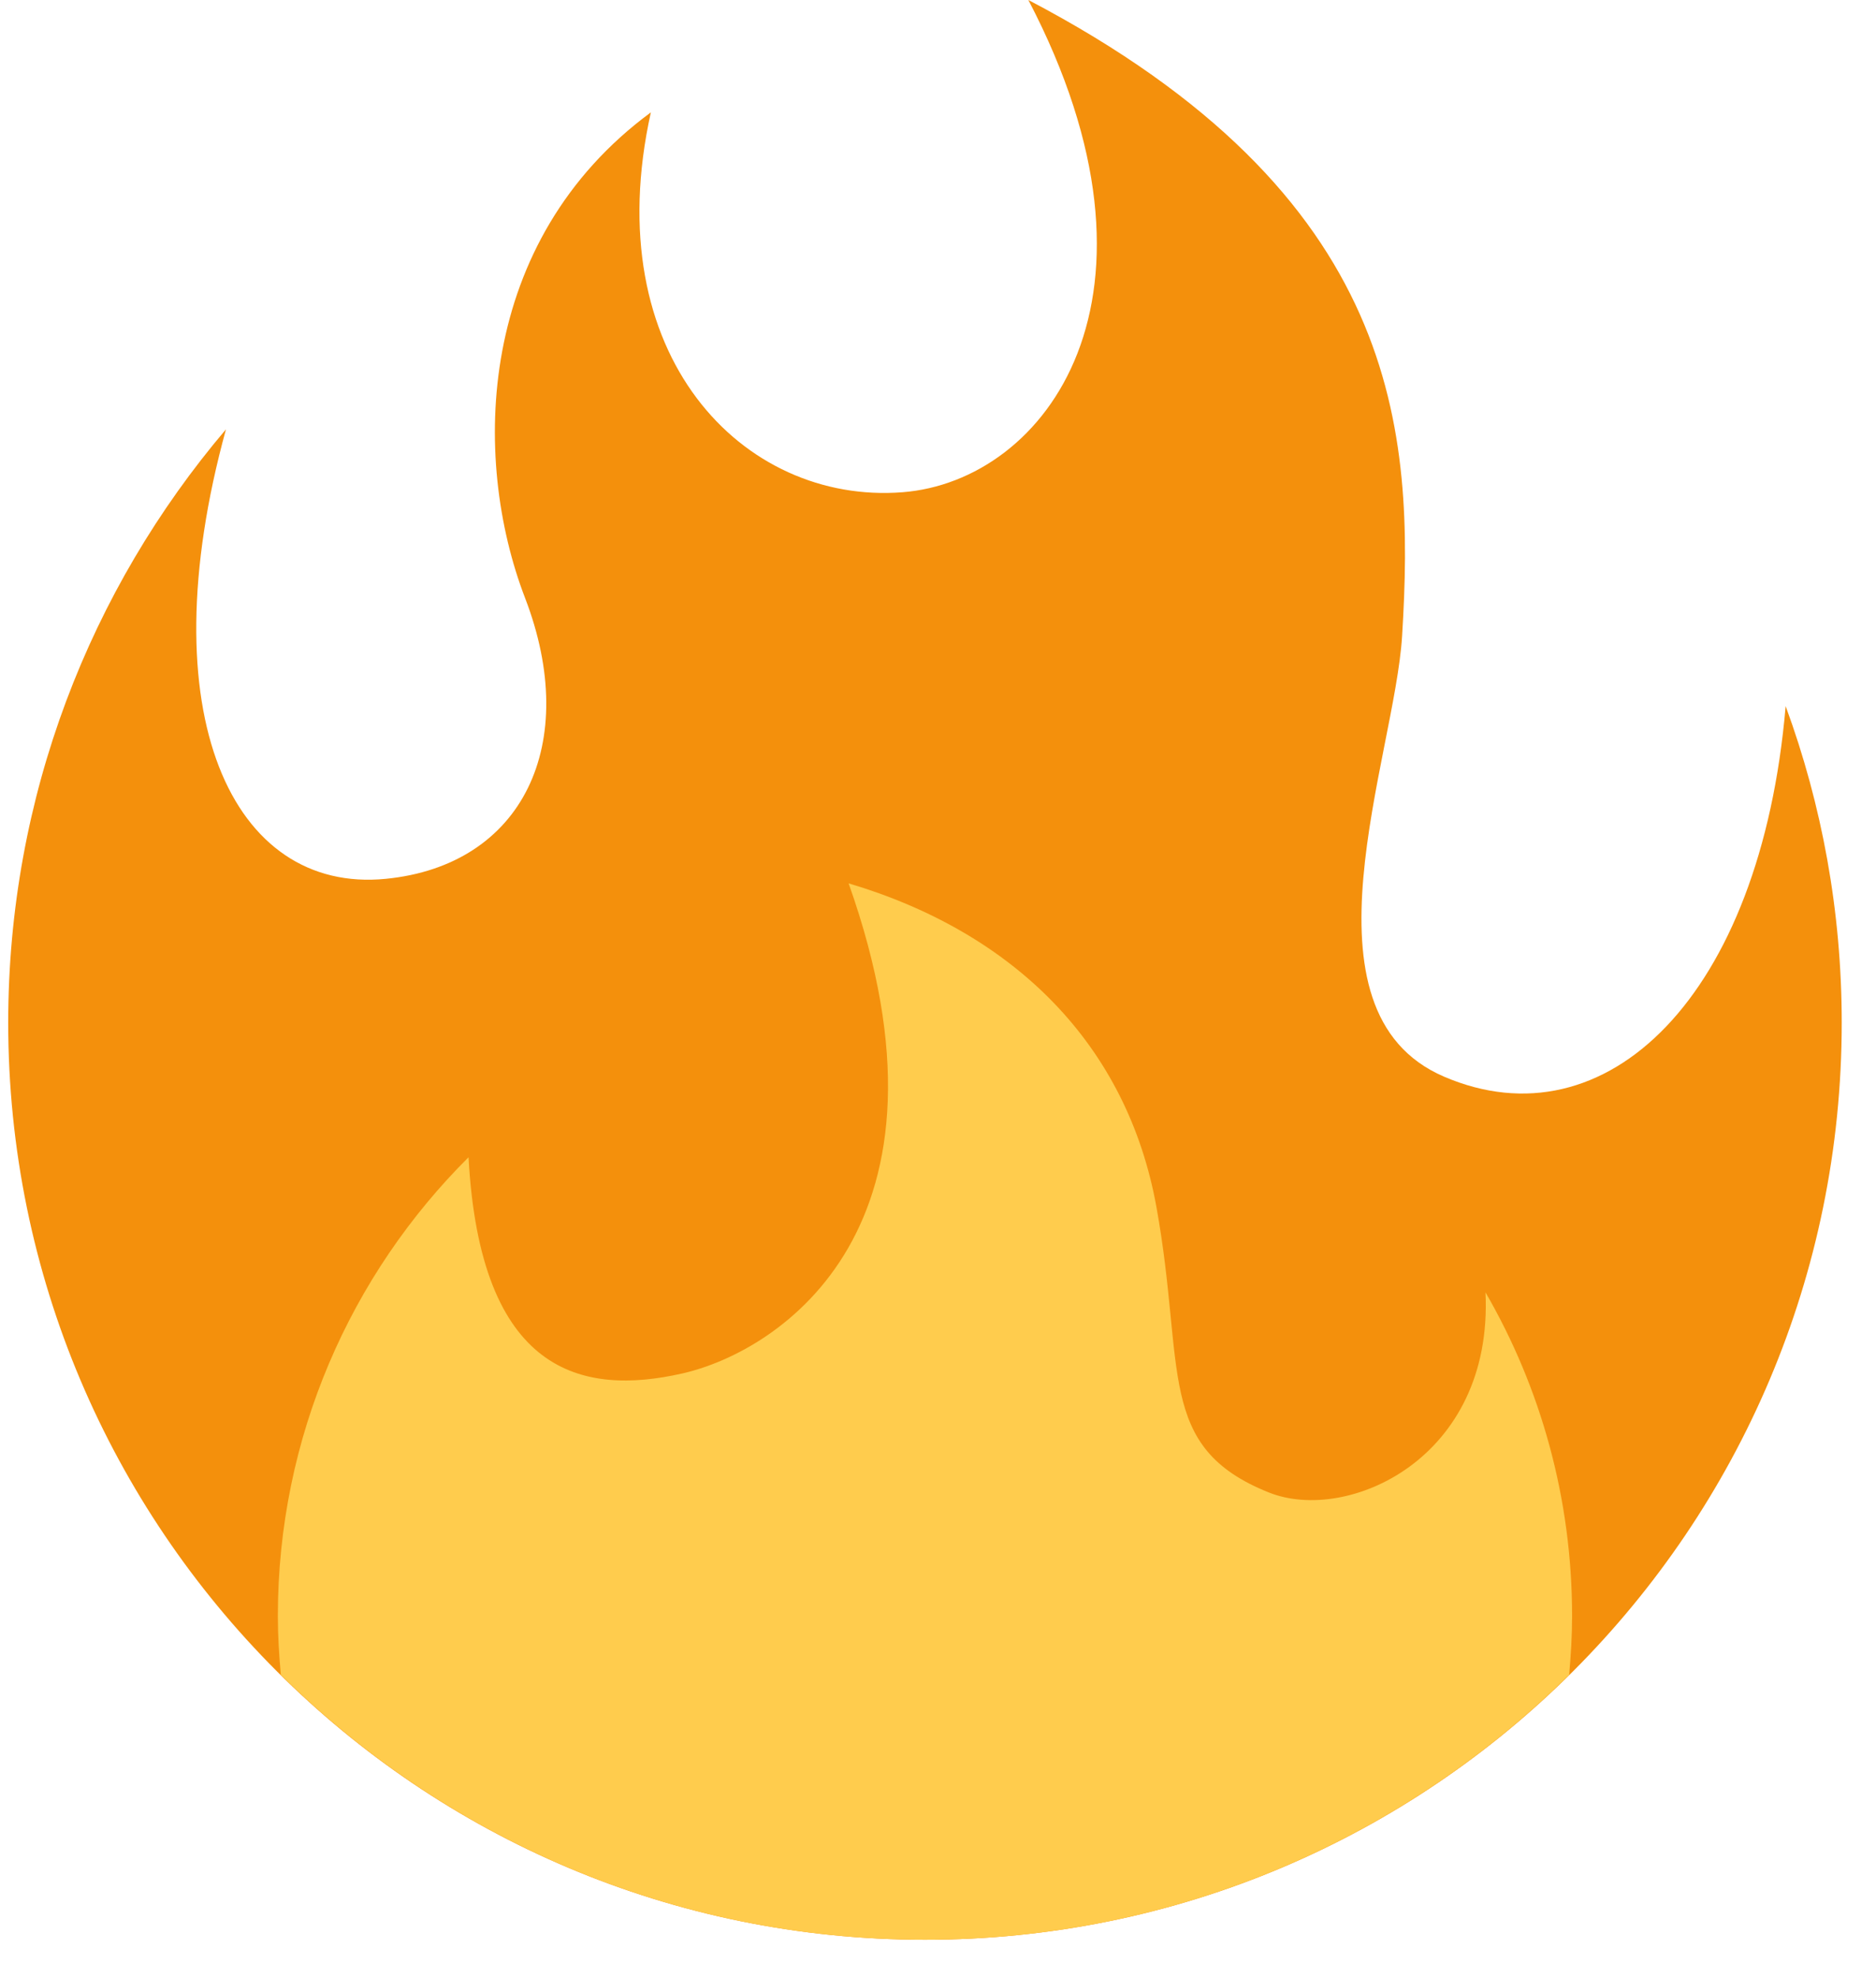 <svg width="37" height="39" viewBox="0 0 37 39" fill="none" xmlns="http://www.w3.org/2000/svg">
<path d="M36.324 20.163C36.324 17.97 35.933 15.867 35.218 13.922C34.728 19.654 31.673 22.598 28.48 21.227C25.489 19.942 27.505 14.934 27.653 12.544C27.904 8.493 27.641 3.855 20.282 0C23.34 5.85 20.636 9.484 17.8 9.705C14.654 9.951 11.773 7.002 12.837 2.215C9.393 4.753 9.293 9.024 10.355 11.788C11.464 14.668 10.311 17.061 7.608 17.327C4.588 17.625 2.909 14.092 4.457 8.464C1.779 11.617 0.162 15.702 0.162 20.163C0.162 30.149 8.257 38.244 18.243 38.244C28.229 38.244 36.324 30.149 36.324 20.163Z" fill="#F4900C"/>
<path d="M29.298 25.48C29.456 28.76 26.574 30.046 25.024 29.425C22.784 28.528 23.385 26.988 22.808 23.797C22.232 20.607 20.016 18.391 16.737 17.416C19.13 24.152 15.411 26.634 13.461 27.078C11.47 27.531 9.47 27.076 9.241 22.816C6.918 25.128 5.48 28.327 5.48 31.863C5.48 32.254 5.505 32.639 5.539 33.022C8.804 36.249 13.289 38.244 18.243 38.244C23.198 38.244 27.683 36.249 30.948 33.022C30.982 32.639 31.006 32.254 31.006 31.863C31.006 29.537 30.385 27.357 29.298 25.48Z" fill="#FFCC4D"/>
</svg>
